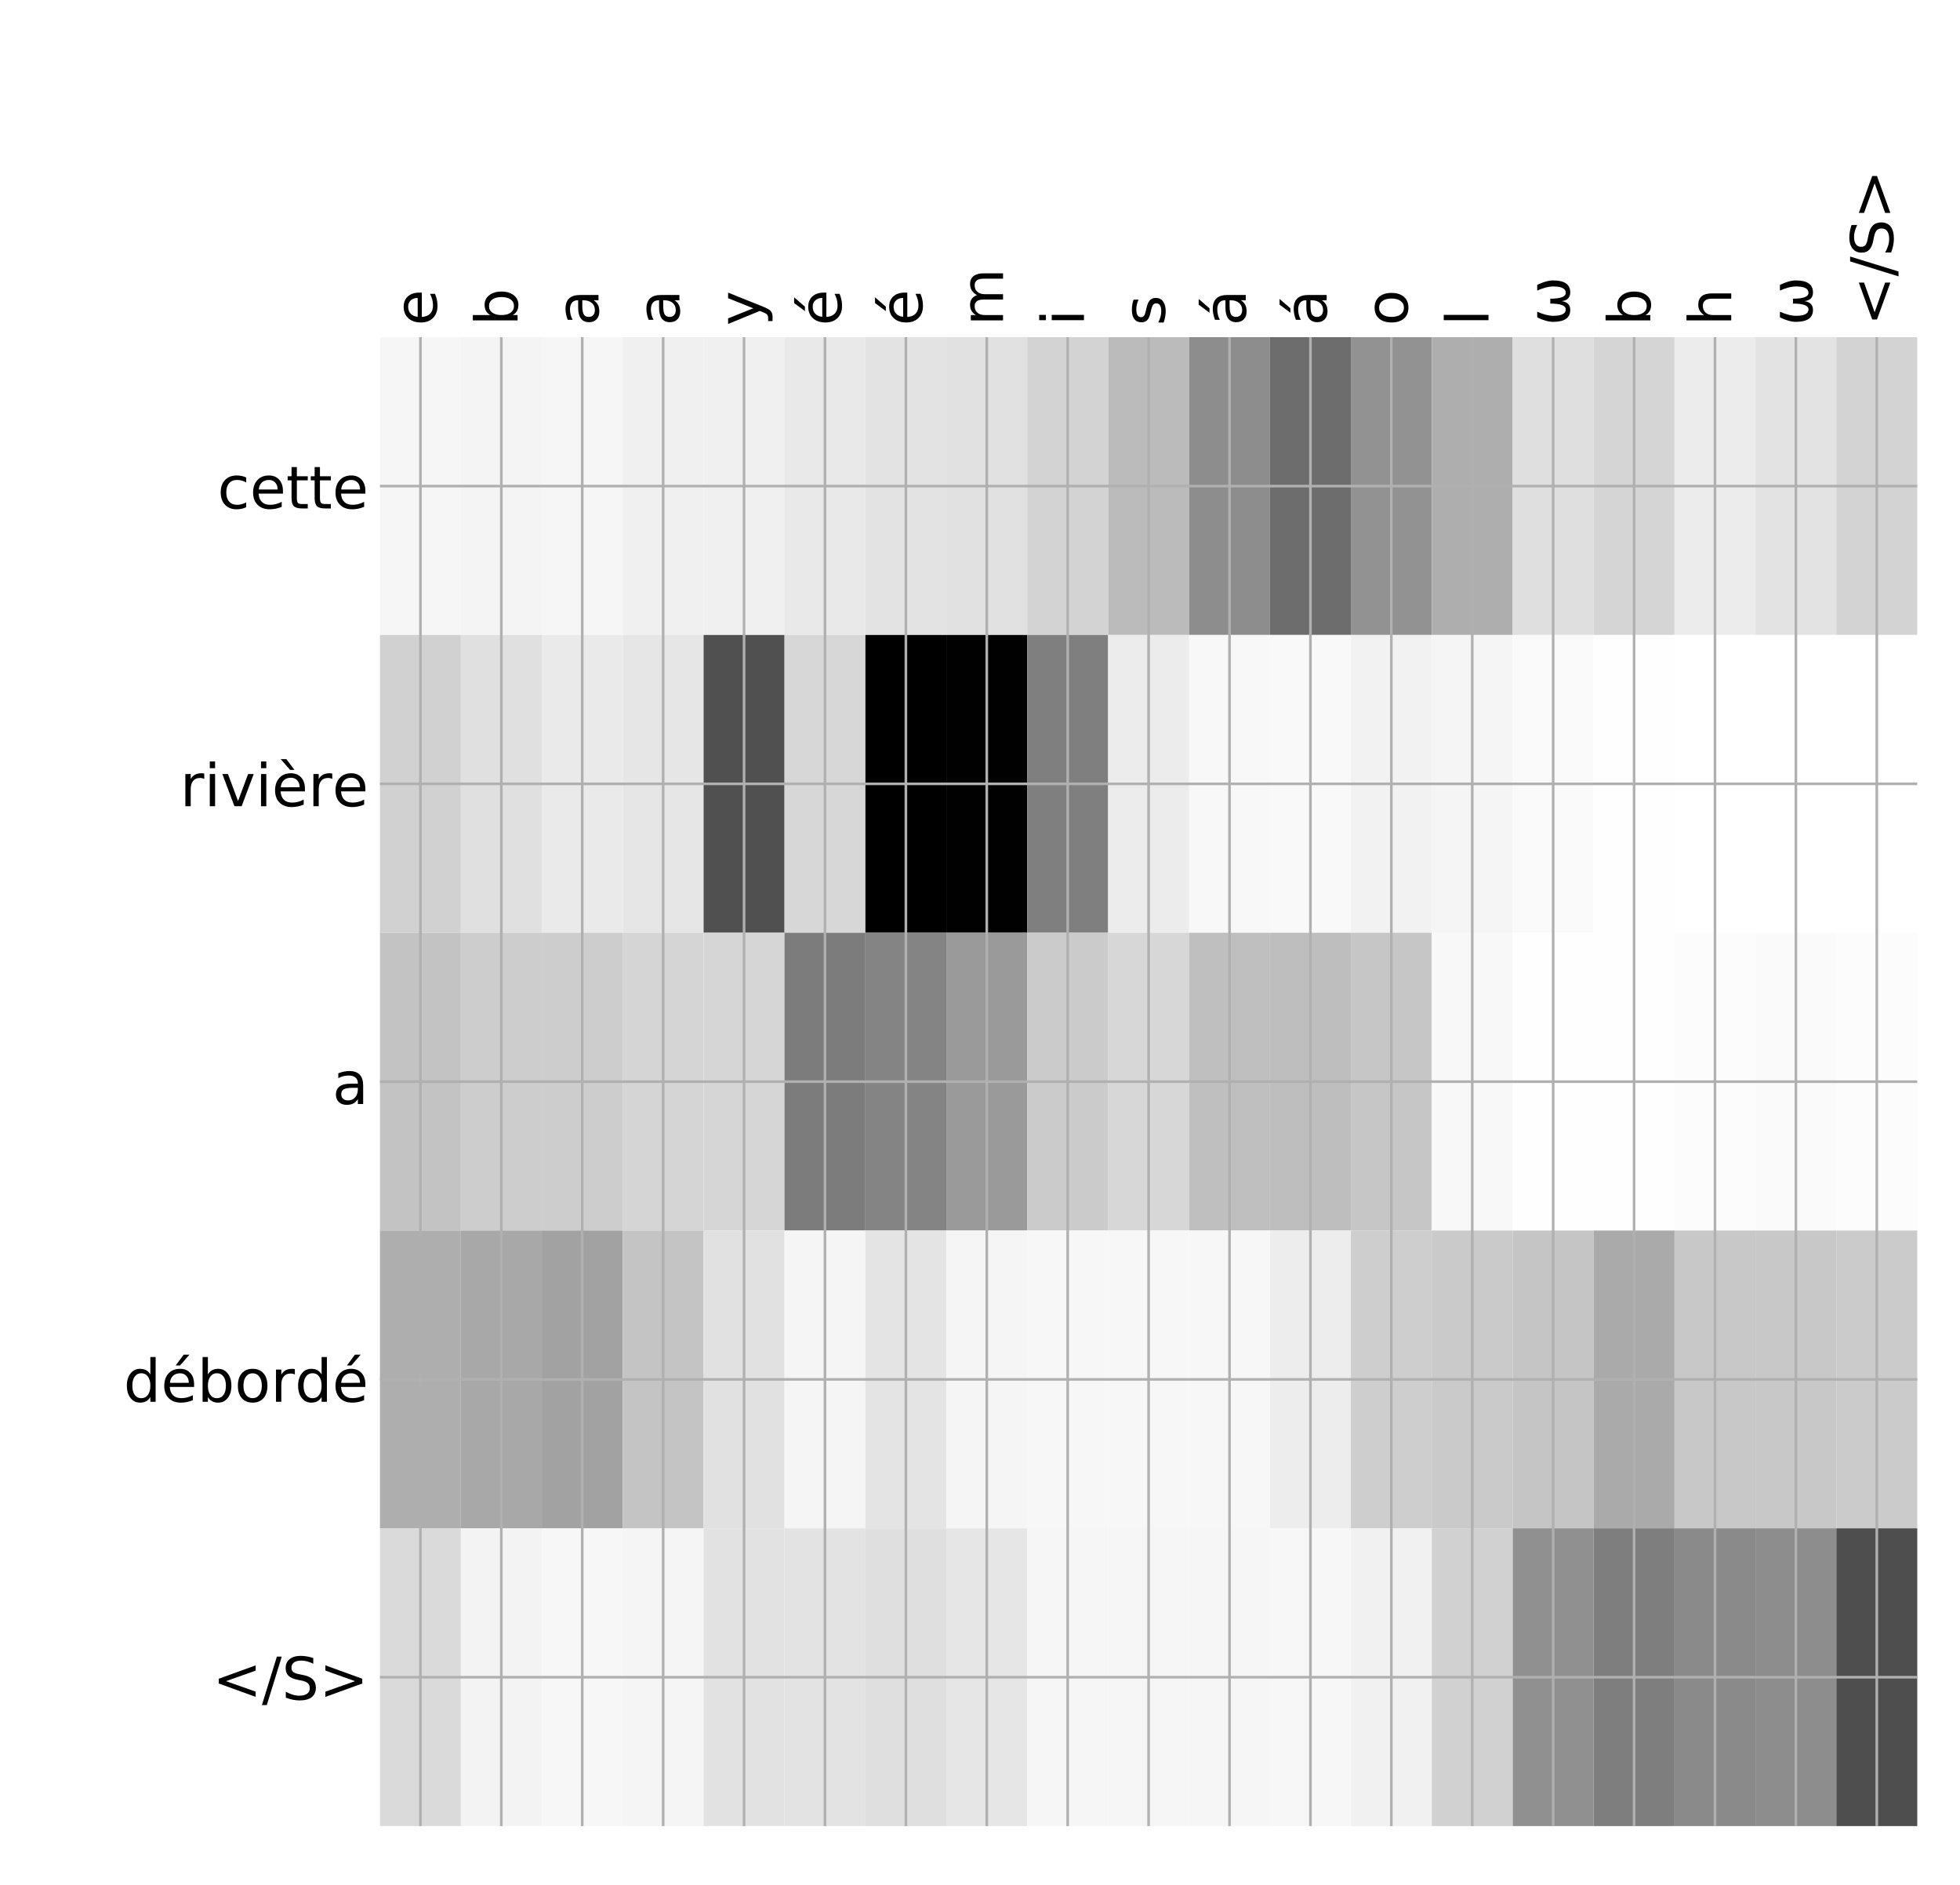 <?xml version="1.0" encoding="utf-8" standalone="no"?>
<!DOCTYPE svg PUBLIC "-//W3C//DTD SVG 1.1//EN"
  "http://www.w3.org/Graphics/SVG/1.1/DTD/svg11.dtd">
<!-- Created with matplotlib (http://matplotlib.org/) -->
<svg height="576pt" version="1.1" viewBox="0 0 599 576" width="599pt" xmlns="http://www.w3.org/2000/svg" xmlns:xlink="http://www.w3.org/1999/xlink">
 <defs>
  <style type="text/css">
*{stroke-linecap:butt;stroke-linejoin:round;}
  </style>
 </defs>
 <g id="figure_1">
  <g id="patch_1">
   <path d="M 0 576 
L 600 576 
L 600 0 
L 0 0 
z
" style="fill:#ffffff;"/>
  </g>
  <g id="axes_1">
   <g id="PolyCollection_1">
    <path clip-path="url(#p69548ef2de)" d="M 116.12 103.033 
L 116.12 194.027 
L 140.847 194.027 
L 140.847 103.033 
L 116.12 103.033 
z
" style="fill:#f6f6f6;"/>
    <path clip-path="url(#p69548ef2de)" d="M 140.847 103.033 
L 140.847 194.027 
L 165.574 194.027 
L 165.574 103.033 
L 140.847 103.033 
z
" style="fill:#f4f4f4;"/>
    <path clip-path="url(#p69548ef2de)" d="M 165.574 103.033 
L 165.574 194.027 
L 190.302 194.027 
L 190.302 103.033 
L 165.574 103.033 
z
" style="fill:#f6f6f6;"/>
    <path clip-path="url(#p69548ef2de)" d="M 190.302 103.033 
L 190.302 194.027 
L 215.029 194.027 
L 215.029 103.033 
L 190.302 103.033 
z
" style="fill:#f0f0f0;"/>
    <path clip-path="url(#p69548ef2de)" d="M 215.029 103.033 
L 215.029 194.027 
L 239.756 194.027 
L 239.756 103.033 
L 215.029 103.033 
z
" style="fill:#f0f0f0;"/>
    <path clip-path="url(#p69548ef2de)" d="M 239.756 103.033 
L 239.756 194.027 
L 264.483 194.027 
L 264.483 103.033 
L 239.756 103.033 
z
" style="fill:#e9e9e9;"/>
    <path clip-path="url(#p69548ef2de)" d="M 264.483 103.033 
L 264.483 194.027 
L 289.211 194.027 
L 289.211 103.033 
L 264.483 103.033 
z
" style="fill:#e3e3e3;"/>
    <path clip-path="url(#p69548ef2de)" d="M 289.211 103.033 
L 289.211 194.027 
L 313.938 194.027 
L 313.938 103.033 
L 289.211 103.033 
z
" style="fill:#e1e1e1;"/>
    <path clip-path="url(#p69548ef2de)" d="M 313.938 103.033 
L 313.938 194.027 
L 338.665 194.027 
L 338.665 103.033 
L 313.938 103.033 
z
" style="fill:#d3d3d3;"/>
    <path clip-path="url(#p69548ef2de)" d="M 338.665 103.033 
L 338.665 194.027 
L 363.392 194.027 
L 363.392 103.033 
L 338.665 103.033 
z
" style="fill:#bbbbbb;"/>
    <path clip-path="url(#p69548ef2de)" d="M 363.392 103.033 
L 363.392 194.027 
L 388.12 194.027 
L 388.12 103.033 
L 363.392 103.033 
z
" style="fill:#8d8d8d;"/>
    <path clip-path="url(#p69548ef2de)" d="M 388.12 103.033 
L 388.12 194.027 
L 412.847 194.027 
L 412.847 103.033 
L 388.12 103.033 
z
" style="fill:#6d6d6d;"/>
    <path clip-path="url(#p69548ef2de)" d="M 412.847 103.033 
L 412.847 194.027 
L 437.574 194.027 
L 437.574 103.033 
L 412.847 103.033 
z
" style="fill:#929292;"/>
    <path clip-path="url(#p69548ef2de)" d="M 437.574 103.033 
L 437.574 194.027 
L 462.301 194.027 
L 462.301 103.033 
L 437.574 103.033 
z
" style="fill:#aeaeae;"/>
    <path clip-path="url(#p69548ef2de)" d="M 462.301 103.033 
L 462.301 194.027 
L 487.029 194.027 
L 487.029 103.033 
L 462.301 103.033 
z
" style="fill:#dfdfdf;"/>
    <path clip-path="url(#p69548ef2de)" d="M 487.029 103.033 
L 487.029 194.027 
L 511.756 194.027 
L 511.756 103.033 
L 487.029 103.033 
z
" style="fill:#d5d5d5;"/>
    <path clip-path="url(#p69548ef2de)" d="M 511.756 103.033 
L 511.756 194.027 
L 536.483 194.027 
L 536.483 103.033 
L 511.756 103.033 
z
" style="fill:#ececec;"/>
    <path clip-path="url(#p69548ef2de)" d="M 536.483 103.033 
L 536.483 194.027 
L 561.21 194.027 
L 561.21 103.033 
L 536.483 103.033 
z
" style="fill:#e3e3e3;"/>
    <path clip-path="url(#p69548ef2de)" d="M 561.21 103.033 
L 561.21 194.027 
L 585.938 194.027 
L 585.938 103.033 
L 561.21 103.033 
z
" style="fill:#d3d3d3;"/>
    <path clip-path="url(#p69548ef2de)" d="M 116.12 194.027 
L 116.12 285.02 
L 140.847 285.02 
L 140.847 194.027 
L 116.12 194.027 
z
" style="fill:#d1d1d1;"/>
    <path clip-path="url(#p69548ef2de)" d="M 140.847 194.027 
L 140.847 285.02 
L 165.574 285.02 
L 165.574 194.027 
L 140.847 194.027 
z
" style="fill:#e0e0e0;"/>
    <path clip-path="url(#p69548ef2de)" d="M 165.574 194.027 
L 165.574 285.02 
L 190.302 285.02 
L 190.302 194.027 
L 165.574 194.027 
z
" style="fill:#eaeaea;"/>
    <path clip-path="url(#p69548ef2de)" d="M 190.302 194.027 
L 190.302 285.02 
L 215.029 285.02 
L 215.029 194.027 
L 190.302 194.027 
z
" style="fill:#e6e6e6;"/>
    <path clip-path="url(#p69548ef2de)" d="M 215.029 194.027 
L 215.029 285.02 
L 239.756 285.02 
L 239.756 194.027 
L 215.029 194.027 
z
" style="fill:#505050;"/>
    <path clip-path="url(#p69548ef2de)" d="M 239.756 194.027 
L 239.756 285.02 
L 264.483 285.02 
L 264.483 194.027 
L 239.756 194.027 
z
" style="fill:#d7d7d7;"/>
    <path clip-path="url(#p69548ef2de)" d="M 264.483 194.027 
L 264.483 285.02 
L 289.211 285.02 
L 289.211 194.027 
L 264.483 194.027 
z
"/>
    <path clip-path="url(#p69548ef2de)" d="M 289.211 194.027 
L 289.211 285.02 
L 313.938 285.02 
L 313.938 194.027 
L 289.211 194.027 
z
" style="fill:#010101;"/>
    <path clip-path="url(#p69548ef2de)" d="M 313.938 194.027 
L 313.938 285.02 
L 338.665 285.02 
L 338.665 194.027 
L 313.938 194.027 
z
" style="fill:#7f7f7f;"/>
    <path clip-path="url(#p69548ef2de)" d="M 338.665 194.027 
L 338.665 285.02 
L 363.392 285.02 
L 363.392 194.027 
L 338.665 194.027 
z
" style="fill:#ececec;"/>
    <path clip-path="url(#p69548ef2de)" d="M 363.392 194.027 
L 363.392 285.02 
L 388.12 285.02 
L 388.12 194.027 
L 363.392 194.027 
z
" style="fill:#f8f8f8;"/>
    <path clip-path="url(#p69548ef2de)" d="M 388.12 194.027 
L 388.12 285.02 
L 412.847 285.02 
L 412.847 194.027 
L 388.12 194.027 
z
" style="fill:#f9f9f9;"/>
    <path clip-path="url(#p69548ef2de)" d="M 412.847 194.027 
L 412.847 285.02 
L 437.574 285.02 
L 437.574 194.027 
L 412.847 194.027 
z
" style="fill:#f2f2f2;"/>
    <path clip-path="url(#p69548ef2de)" d="M 437.574 194.027 
L 437.574 285.02 
L 462.301 285.02 
L 462.301 194.027 
L 437.574 194.027 
z
" style="fill:#f5f5f5;"/>
    <path clip-path="url(#p69548ef2de)" d="M 462.301 194.027 
L 462.301 285.02 
L 487.029 285.02 
L 487.029 194.027 
L 462.301 194.027 
z
" style="fill:#fafafa;"/>
    <path clip-path="url(#p69548ef2de)" d="M 487.029 194.027 
L 487.029 285.02 
L 511.756 285.02 
L 511.756 194.027 
L 487.029 194.027 
z
" style="fill:#fefefe;"/>
    <path clip-path="url(#p69548ef2de)" d="M 511.756 194.027 
L 511.756 285.02 
L 536.483 285.02 
L 536.483 194.027 
L 511.756 194.027 
z
" style="fill:#ffffff;"/>
    <path clip-path="url(#p69548ef2de)" d="M 536.483 194.027 
L 536.483 285.02 
L 561.21 285.02 
L 561.21 194.027 
L 536.483 194.027 
z
" style="fill:#ffffff;"/>
    <path clip-path="url(#p69548ef2de)" d="M 561.21 194.027 
L 561.21 285.02 
L 585.938 285.02 
L 585.938 194.027 
L 561.21 194.027 
z
" style="fill:#ffffff;"/>
    <path clip-path="url(#p69548ef2de)" d="M 116.12 285.02 
L 116.12 376.013 
L 140.847 376.013 
L 140.847 285.02 
L 116.12 285.02 
z
" style="fill:#c3c3c3;"/>
    <path clip-path="url(#p69548ef2de)" d="M 140.847 285.02 
L 140.847 376.013 
L 165.574 376.013 
L 165.574 285.02 
L 140.847 285.02 
z
" style="fill:#cdcdcd;"/>
    <path clip-path="url(#p69548ef2de)" d="M 165.574 285.02 
L 165.574 376.013 
L 190.302 376.013 
L 190.302 285.02 
L 165.574 285.02 
z
" style="fill:#cdcdcd;"/>
    <path clip-path="url(#p69548ef2de)" d="M 190.302 285.02 
L 190.302 376.013 
L 215.029 376.013 
L 215.029 285.02 
L 190.302 285.02 
z
" style="fill:#d5d5d5;"/>
    <path clip-path="url(#p69548ef2de)" d="M 215.029 285.02 
L 215.029 376.013 
L 239.756 376.013 
L 239.756 285.02 
L 215.029 285.02 
z
" style="fill:#d6d6d6;"/>
    <path clip-path="url(#p69548ef2de)" d="M 239.756 285.02 
L 239.756 376.013 
L 264.483 376.013 
L 264.483 285.02 
L 239.756 285.02 
z
" style="fill:#7c7c7c;"/>
    <path clip-path="url(#p69548ef2de)" d="M 264.483 285.02 
L 264.483 376.013 
L 289.211 376.013 
L 289.211 285.02 
L 264.483 285.02 
z
" style="fill:#848484;"/>
    <path clip-path="url(#p69548ef2de)" d="M 289.211 285.02 
L 289.211 376.013 
L 313.938 376.013 
L 313.938 285.02 
L 289.211 285.02 
z
" style="fill:#9a9a9a;"/>
    <path clip-path="url(#p69548ef2de)" d="M 313.938 285.02 
L 313.938 376.013 
L 338.665 376.013 
L 338.665 285.02 
L 313.938 285.02 
z
" style="fill:#cbcbcb;"/>
    <path clip-path="url(#p69548ef2de)" d="M 338.665 285.02 
L 338.665 376.013 
L 363.392 376.013 
L 363.392 285.02 
L 338.665 285.02 
z
" style="fill:#d7d7d7;"/>
    <path clip-path="url(#p69548ef2de)" d="M 363.392 285.02 
L 363.392 376.013 
L 388.12 376.013 
L 388.12 285.02 
L 363.392 285.02 
z
" style="fill:#bfbfbf;"/>
    <path clip-path="url(#p69548ef2de)" d="M 388.12 285.02 
L 388.12 376.013 
L 412.847 376.013 
L 412.847 285.02 
L 388.12 285.02 
z
" style="fill:#bebebe;"/>
    <path clip-path="url(#p69548ef2de)" d="M 412.847 285.02 
L 412.847 376.013 
L 437.574 376.013 
L 437.574 285.02 
L 412.847 285.02 
z
" style="fill:#c6c6c6;"/>
    <path clip-path="url(#p69548ef2de)" d="M 437.574 285.02 
L 437.574 376.013 
L 462.301 376.013 
L 462.301 285.02 
L 437.574 285.02 
z
" style="fill:#f8f8f8;"/>
    <path clip-path="url(#p69548ef2de)" d="M 462.301 285.02 
L 462.301 376.013 
L 487.029 376.013 
L 487.029 285.02 
L 462.301 285.02 
z
" style="fill:#fefefe;"/>
    <path clip-path="url(#p69548ef2de)" d="M 487.029 285.02 
L 487.029 376.013 
L 511.756 376.013 
L 511.756 285.02 
L 487.029 285.02 
z
" style="fill:#fefefe;"/>
    <path clip-path="url(#p69548ef2de)" d="M 511.756 285.02 
L 511.756 376.013 
L 536.483 376.013 
L 536.483 285.02 
L 511.756 285.02 
z
" style="fill:#fcfcfc;"/>
    <path clip-path="url(#p69548ef2de)" d="M 536.483 285.02 
L 536.483 376.013 
L 561.21 376.013 
L 561.21 285.02 
L 536.483 285.02 
z
" style="fill:#fafafa;"/>
    <path clip-path="url(#p69548ef2de)" d="M 561.21 285.02 
L 561.21 376.013 
L 585.938 376.013 
L 585.938 285.02 
L 561.21 285.02 
z
" style="fill:#fcfcfc;"/>
    <path clip-path="url(#p69548ef2de)" d="M 116.12 376.013 
L 116.12 467.007 
L 140.847 467.007 
L 140.847 376.013 
L 116.12 376.013 
z
" style="fill:#aeaeae;"/>
    <path clip-path="url(#p69548ef2de)" d="M 140.847 376.013 
L 140.847 467.007 
L 165.574 467.007 
L 165.574 376.013 
L 140.847 376.013 
z
" style="fill:#a8a8a8;"/>
    <path clip-path="url(#p69548ef2de)" d="M 165.574 376.013 
L 165.574 467.007 
L 190.302 467.007 
L 190.302 376.013 
L 165.574 376.013 
z
" style="fill:#a2a2a2;"/>
    <path clip-path="url(#p69548ef2de)" d="M 190.302 376.013 
L 190.302 467.007 
L 215.029 467.007 
L 215.029 376.013 
L 190.302 376.013 
z
" style="fill:#c4c4c4;"/>
    <path clip-path="url(#p69548ef2de)" d="M 215.029 376.013 
L 215.029 467.007 
L 239.756 467.007 
L 239.756 376.013 
L 215.029 376.013 
z
" style="fill:#e1e1e1;"/>
    <path clip-path="url(#p69548ef2de)" d="M 239.756 376.013 
L 239.756 467.007 
L 264.483 467.007 
L 264.483 376.013 
L 239.756 376.013 
z
" style="fill:#f5f5f5;"/>
    <path clip-path="url(#p69548ef2de)" d="M 264.483 376.013 
L 264.483 467.007 
L 289.211 467.007 
L 289.211 376.013 
L 264.483 376.013 
z
" style="fill:#e4e4e4;"/>
    <path clip-path="url(#p69548ef2de)" d="M 289.211 376.013 
L 289.211 467.007 
L 313.938 467.007 
L 313.938 376.013 
L 289.211 376.013 
z
" style="fill:#f5f5f5;"/>
    <path clip-path="url(#p69548ef2de)" d="M 313.938 376.013 
L 313.938 467.007 
L 338.665 467.007 
L 338.665 376.013 
L 313.938 376.013 
z
" style="fill:#f7f7f7;"/>
    <path clip-path="url(#p69548ef2de)" d="M 338.665 376.013 
L 338.665 467.007 
L 363.392 467.007 
L 363.392 376.013 
L 338.665 376.013 
z
" style="fill:#f7f7f7;"/>
    <path clip-path="url(#p69548ef2de)" d="M 363.392 376.013 
L 363.392 467.007 
L 388.12 467.007 
L 388.12 376.013 
L 363.392 376.013 
z
" style="fill:#f7f7f7;"/>
    <path clip-path="url(#p69548ef2de)" d="M 388.12 376.013 
L 388.12 467.007 
L 412.847 467.007 
L 412.847 376.013 
L 388.12 376.013 
z
" style="fill:#ededed;"/>
    <path clip-path="url(#p69548ef2de)" d="M 412.847 376.013 
L 412.847 467.007 
L 437.574 467.007 
L 437.574 376.013 
L 412.847 376.013 
z
" style="fill:#cecece;"/>
    <path clip-path="url(#p69548ef2de)" d="M 437.574 376.013 
L 437.574 467.007 
L 462.301 467.007 
L 462.301 376.013 
L 437.574 376.013 
z
" style="fill:#cacaca;"/>
    <path clip-path="url(#p69548ef2de)" d="M 462.301 376.013 
L 462.301 467.007 
L 487.029 467.007 
L 487.029 376.013 
L 462.301 376.013 
z
" style="fill:#c5c5c5;"/>
    <path clip-path="url(#p69548ef2de)" d="M 487.029 376.013 
L 487.029 467.007 
L 511.756 467.007 
L 511.756 376.013 
L 487.029 376.013 
z
" style="fill:#aaaaaa;"/>
    <path clip-path="url(#p69548ef2de)" d="M 511.756 376.013 
L 511.756 467.007 
L 536.483 467.007 
L 536.483 376.013 
L 511.756 376.013 
z
" style="fill:#c8c8c8;"/>
    <path clip-path="url(#p69548ef2de)" d="M 536.483 376.013 
L 536.483 467.007 
L 561.21 467.007 
L 561.21 376.013 
L 536.483 376.013 
z
" style="fill:#c8c8c8;"/>
    <path clip-path="url(#p69548ef2de)" d="M 561.21 376.013 
L 561.21 467.007 
L 585.938 467.007 
L 585.938 376.013 
L 561.21 376.013 
z
" style="fill:#cbcbcb;"/>
    <path clip-path="url(#p69548ef2de)" d="M 116.12 467.007 
L 116.12 558 
L 140.847 558 
L 140.847 467.007 
L 116.12 467.007 
z
" style="fill:#dadada;"/>
    <path clip-path="url(#p69548ef2de)" d="M 140.847 467.007 
L 140.847 558 
L 165.574 558 
L 165.574 467.007 
L 140.847 467.007 
z
" style="fill:#f3f3f3;"/>
    <path clip-path="url(#p69548ef2de)" d="M 165.574 467.007 
L 165.574 558 
L 190.302 558 
L 190.302 467.007 
L 165.574 467.007 
z
" style="fill:#f7f7f7;"/>
    <path clip-path="url(#p69548ef2de)" d="M 190.302 467.007 
L 190.302 558 
L 215.029 558 
L 215.029 467.007 
L 190.302 467.007 
z
" style="fill:#f5f5f5;"/>
    <path clip-path="url(#p69548ef2de)" d="M 215.029 467.007 
L 215.029 558 
L 239.756 558 
L 239.756 467.007 
L 215.029 467.007 
z
" style="fill:#e2e2e2;"/>
    <path clip-path="url(#p69548ef2de)" d="M 239.756 467.007 
L 239.756 558 
L 264.483 558 
L 264.483 467.007 
L 239.756 467.007 
z
" style="fill:#e3e3e3;"/>
    <path clip-path="url(#p69548ef2de)" d="M 264.483 467.007 
L 264.483 558 
L 289.211 558 
L 289.211 467.007 
L 264.483 467.007 
z
" style="fill:#dfdfdf;"/>
    <path clip-path="url(#p69548ef2de)" d="M 289.211 467.007 
L 289.211 558 
L 313.938 558 
L 313.938 467.007 
L 289.211 467.007 
z
" style="fill:#e6e6e6;"/>
    <path clip-path="url(#p69548ef2de)" d="M 313.938 467.007 
L 313.938 558 
L 338.665 558 
L 338.665 467.007 
L 313.938 467.007 
z
" style="fill:#f6f6f6;"/>
    <path clip-path="url(#p69548ef2de)" d="M 338.665 467.007 
L 338.665 558 
L 363.392 558 
L 363.392 467.007 
L 338.665 467.007 
z
" style="fill:#f6f6f6;"/>
    <path clip-path="url(#p69548ef2de)" d="M 363.392 467.007 
L 363.392 558 
L 388.12 558 
L 388.12 467.007 
L 363.392 467.007 
z
" style="fill:#f6f6f6;"/>
    <path clip-path="url(#p69548ef2de)" d="M 388.12 467.007 
L 388.12 558 
L 412.847 558 
L 412.847 467.007 
L 388.12 467.007 
z
" style="fill:#f7f7f7;"/>
    <path clip-path="url(#p69548ef2de)" d="M 412.847 467.007 
L 412.847 558 
L 437.574 558 
L 437.574 467.007 
L 412.847 467.007 
z
" style="fill:#f1f1f1;"/>
    <path clip-path="url(#p69548ef2de)" d="M 437.574 467.007 
L 437.574 558 
L 462.301 558 
L 462.301 467.007 
L 437.574 467.007 
z
" style="fill:#d1d1d1;"/>
    <path clip-path="url(#p69548ef2de)" d="M 462.301 467.007 
L 462.301 558 
L 487.029 558 
L 487.029 467.007 
L 462.301 467.007 
z
" style="fill:#909090;"/>
    <path clip-path="url(#p69548ef2de)" d="M 487.029 467.007 
L 487.029 558 
L 511.756 558 
L 511.756 467.007 
L 487.029 467.007 
z
" style="fill:#7e7e7e;"/>
    <path clip-path="url(#p69548ef2de)" d="M 511.756 467.007 
L 511.756 558 
L 536.483 558 
L 536.483 467.007 
L 511.756 467.007 
z
" style="fill:#8a8a8a;"/>
    <path clip-path="url(#p69548ef2de)" d="M 536.483 467.007 
L 536.483 558 
L 561.21 558 
L 561.21 467.007 
L 536.483 467.007 
z
" style="fill:#8d8d8d;"/>
    <path clip-path="url(#p69548ef2de)" d="M 561.21 467.007 
L 561.21 558 
L 585.938 558 
L 585.938 467.007 
L 561.21 467.007 
z
" style="fill:#4e4e4e;"/>
   </g>
   <g id="matplotlib.axis_1">
    <g id="xtick_1">
     <g id="line2d_1">
      <path clip-path="url(#p69548ef2de)" d="M 128.483 558 
L 128.483 103.033 
" style="fill:none;stroke:#b0b0b0;stroke-linecap:square;stroke-width:0.8;"/>
     </g>
     <g id="line2d_2"/>
     <g id="text_1">
      <!-- e -->
      <defs>
       <path d="M 56.203 29.594 
L 56.203 25.203 
L 14.891 25.203 
Q 15.484 15.922 20.484 11.062 
Q 25.484 6.203 34.422 6.203 
Q 39.594 6.203 44.453 7.469 
Q 49.312 8.734 54.109 11.281 
L 54.109 2.781 
Q 49.266 0.734 44.188 -0.344 
Q 39.109 -1.422 33.891 -1.422 
Q 20.797 -1.422 13.156 6.188 
Q 5.516 13.812 5.516 26.812 
Q 5.516 40.234 12.766 48.109 
Q 20.016 56 32.328 56 
Q 43.359 56 49.781 48.891 
Q 56.203 41.797 56.203 29.594 
z
M 47.219 32.234 
Q 47.125 39.594 43.094 43.984 
Q 39.062 48.391 32.422 48.391 
Q 24.906 48.391 20.391 44.141 
Q 15.875 39.891 15.188 32.172 
z
" id="DejaVuSans-65"/>
      </defs>
      <g transform="translate(133.45 99.533)rotate(-90)scale(0.18 -0.18)">
       <use xlink:href="#DejaVuSans-65"/>
      </g>
     </g>
    </g>
    <g id="xtick_2">
     <g id="line2d_3">
      <path clip-path="url(#p69548ef2de)" d="M 153.211 558 
L 153.211 103.033 
" style="fill:none;stroke:#b0b0b0;stroke-linecap:square;stroke-width:0.8;"/>
     </g>
     <g id="line2d_4"/>
     <g id="text_2">
      <!-- b -->
      <defs>
       <path d="M 48.688 27.297 
Q 48.688 37.203 44.609 42.844 
Q 40.531 48.484 33.406 48.484 
Q 26.266 48.484 22.188 42.844 
Q 18.109 37.203 18.109 27.297 
Q 18.109 17.391 22.188 11.75 
Q 26.266 6.109 33.406 6.109 
Q 40.531 6.109 44.609 11.75 
Q 48.688 17.391 48.688 27.297 
z
M 18.109 46.391 
Q 20.953 51.266 25.266 53.625 
Q 29.594 56 35.594 56 
Q 45.562 56 51.781 48.094 
Q 58.016 40.188 58.016 27.297 
Q 58.016 14.406 51.781 6.484 
Q 45.562 -1.422 35.594 -1.422 
Q 29.594 -1.422 25.266 0.953 
Q 20.953 3.328 18.109 8.203 
L 18.109 0 
L 9.078 0 
L 9.078 75.984 
L 18.109 75.984 
z
" id="DejaVuSans-62"/>
      </defs>
      <g transform="translate(158.178 99.533)rotate(-90)scale(0.18 -0.18)">
       <use xlink:href="#DejaVuSans-62"/>
      </g>
     </g>
    </g>
    <g id="xtick_3">
     <g id="line2d_5">
      <path clip-path="url(#p69548ef2de)" d="M 177.938 558 
L 177.938 103.033 
" style="fill:none;stroke:#b0b0b0;stroke-linecap:square;stroke-width:0.8;"/>
     </g>
     <g id="line2d_6"/>
     <g id="text_3">
      <!-- a -->
      <defs>
       <path d="M 34.281 27.484 
Q 23.391 27.484 19.188 25 
Q 14.984 22.516 14.984 16.5 
Q 14.984 11.719 18.141 8.906 
Q 21.297 6.109 26.703 6.109 
Q 34.188 6.109 38.703 11.406 
Q 43.219 16.703 43.219 25.484 
L 43.219 27.484 
z
M 52.203 31.203 
L 52.203 0 
L 43.219 0 
L 43.219 8.297 
Q 40.141 3.328 35.547 0.953 
Q 30.953 -1.422 24.312 -1.422 
Q 15.922 -1.422 10.953 3.297 
Q 6 8.016 6 15.922 
Q 6 25.141 12.172 29.828 
Q 18.359 34.516 30.609 34.516 
L 43.219 34.516 
L 43.219 35.406 
Q 43.219 41.609 39.141 45 
Q 35.062 48.391 27.688 48.391 
Q 23 48.391 18.547 47.266 
Q 14.109 46.141 10.016 43.891 
L 10.016 52.203 
Q 14.938 54.109 19.578 55.047 
Q 24.219 56 28.609 56 
Q 40.484 56 46.344 49.844 
Q 52.203 43.703 52.203 31.203 
z
" id="DejaVuSans-61"/>
      </defs>
      <g transform="translate(182.905 99.533)rotate(-90)scale(0.18 -0.18)">
       <use xlink:href="#DejaVuSans-61"/>
      </g>
     </g>
    </g>
    <g id="xtick_4">
     <g id="line2d_7">
      <path clip-path="url(#p69548ef2de)" d="M 202.665 558 
L 202.665 103.033 
" style="fill:none;stroke:#b0b0b0;stroke-linecap:square;stroke-width:0.8;"/>
     </g>
     <g id="line2d_8"/>
     <g id="text_4">
      <!-- a -->
      <g transform="translate(207.632 99.533)rotate(-90)scale(0.18 -0.18)">
       <use xlink:href="#DejaVuSans-61"/>
      </g>
     </g>
    </g>
    <g id="xtick_5">
     <g id="line2d_9">
      <path clip-path="url(#p69548ef2de)" d="M 227.392 558 
L 227.392 103.033 
" style="fill:none;stroke:#b0b0b0;stroke-linecap:square;stroke-width:0.8;"/>
     </g>
     <g id="line2d_10"/>
     <g id="text_5">
      <!-- y -->
      <defs>
       <path d="M 32.172 -5.078 
Q 28.375 -14.844 24.75 -17.812 
Q 21.141 -20.797 15.094 -20.797 
L 7.906 -20.797 
L 7.906 -13.281 
L 13.188 -13.281 
Q 16.891 -13.281 18.938 -11.516 
Q 21 -9.766 23.484 -3.219 
L 25.094 0.875 
L 2.984 54.688 
L 12.5 54.688 
L 29.594 11.922 
L 46.688 54.688 
L 56.203 54.688 
z
" id="DejaVuSans-79"/>
      </defs>
      <g transform="translate(232.359 99.533)rotate(-90)scale(0.18 -0.18)">
       <use xlink:href="#DejaVuSans-79"/>
      </g>
     </g>
    </g>
    <g id="xtick_6">
     <g id="line2d_11">
      <path clip-path="url(#p69548ef2de)" d="M 252.12 558 
L 252.12 103.033 
" style="fill:none;stroke:#b0b0b0;stroke-linecap:square;stroke-width:0.8;"/>
     </g>
     <g id="line2d_12"/>
     <g id="text_6">
      <!-- é -->
      <defs>
       <path d="M 56.203 29.594 
L 56.203 25.203 
L 14.891 25.203 
Q 15.484 15.922 20.484 11.062 
Q 25.484 6.203 34.422 6.203 
Q 39.594 6.203 44.453 7.469 
Q 49.312 8.734 54.109 11.281 
L 54.109 2.781 
Q 49.266 0.734 44.188 -0.344 
Q 39.109 -1.422 33.891 -1.422 
Q 20.797 -1.422 13.156 6.188 
Q 5.516 13.812 5.516 26.812 
Q 5.516 40.234 12.766 48.109 
Q 20.016 56 32.328 56 
Q 43.359 56 49.781 48.891 
Q 56.203 41.797 56.203 29.594 
z
M 47.219 32.234 
Q 47.125 39.594 43.094 43.984 
Q 39.062 48.391 32.422 48.391 
Q 24.906 48.391 20.391 44.141 
Q 15.875 39.891 15.188 32.172 
z
M 38.531 79.984 
L 48.25 79.984 
L 32.344 61.625 
L 24.859 61.625 
z
" id="DejaVuSans-e9"/>
      </defs>
      <g transform="translate(257.087 99.533)rotate(-90)scale(0.18 -0.18)">
       <use xlink:href="#DejaVuSans-e9"/>
      </g>
     </g>
    </g>
    <g id="xtick_7">
     <g id="line2d_13">
      <path clip-path="url(#p69548ef2de)" d="M 276.847 558 
L 276.847 103.033 
" style="fill:none;stroke:#b0b0b0;stroke-linecap:square;stroke-width:0.8;"/>
     </g>
     <g id="line2d_14"/>
     <g id="text_7">
      <!-- é -->
      <g transform="translate(281.814 99.533)rotate(-90)scale(0.18 -0.18)">
       <use xlink:href="#DejaVuSans-e9"/>
      </g>
     </g>
    </g>
    <g id="xtick_8">
     <g id="line2d_15">
      <path clip-path="url(#p69548ef2de)" d="M 301.574 558 
L 301.574 103.033 
" style="fill:none;stroke:#b0b0b0;stroke-linecap:square;stroke-width:0.8;"/>
     </g>
     <g id="line2d_16"/>
     <g id="text_8">
      <!-- m -->
      <defs>
       <path d="M 52 44.188 
Q 55.375 50.25 60.062 53.125 
Q 64.75 56 71.094 56 
Q 79.641 56 84.281 50.016 
Q 88.922 44.047 88.922 33.016 
L 88.922 0 
L 79.891 0 
L 79.891 32.719 
Q 79.891 40.578 77.094 44.375 
Q 74.312 48.188 68.609 48.188 
Q 61.625 48.188 57.562 43.547 
Q 53.516 38.922 53.516 30.906 
L 53.516 0 
L 44.484 0 
L 44.484 32.719 
Q 44.484 40.625 41.703 44.406 
Q 38.922 48.188 33.109 48.188 
Q 26.219 48.188 22.156 43.531 
Q 18.109 38.875 18.109 30.906 
L 18.109 0 
L 9.078 0 
L 9.078 54.688 
L 18.109 54.688 
L 18.109 46.188 
Q 21.188 51.219 25.484 53.609 
Q 29.781 56 35.688 56 
Q 41.656 56 45.828 52.969 
Q 50 49.953 52 44.188 
z
" id="DejaVuSans-6d"/>
      </defs>
      <g transform="translate(306.541 99.533)rotate(-90)scale(0.18 -0.18)">
       <use xlink:href="#DejaVuSans-6d"/>
      </g>
     </g>
    </g>
    <g id="xtick_9">
     <g id="line2d_17">
      <path clip-path="url(#p69548ef2de)" d="M 326.301 558 
L 326.301 103.033 
" style="fill:none;stroke:#b0b0b0;stroke-linecap:square;stroke-width:0.8;"/>
     </g>
     <g id="line2d_18"/>
     <g id="text_9">
      <!-- i -->
      <defs>
       <path d="M 9.422 54.688 
L 18.406 54.688 
L 18.406 0 
L 9.422 0 
z
M 9.422 75.984 
L 18.406 75.984 
L 18.406 64.594 
L 9.422 64.594 
z
" id="DejaVuSans-69"/>
      </defs>
      <g transform="translate(331.268 99.533)rotate(-90)scale(0.18 -0.18)">
       <use xlink:href="#DejaVuSans-69"/>
      </g>
     </g>
    </g>
    <g id="xtick_10">
     <g id="line2d_19">
      <path clip-path="url(#p69548ef2de)" d="M 351.029 558 
L 351.029 103.033 
" style="fill:none;stroke:#b0b0b0;stroke-linecap:square;stroke-width:0.8;"/>
     </g>
     <g id="line2d_20"/>
     <g id="text_10">
      <!-- s -->
      <defs>
       <path d="M 44.281 53.078 
L 44.281 44.578 
Q 40.484 46.531 36.375 47.5 
Q 32.281 48.484 27.875 48.484 
Q 21.188 48.484 17.844 46.438 
Q 14.5 44.391 14.5 40.281 
Q 14.5 37.156 16.891 35.375 
Q 19.281 33.594 26.516 31.984 
L 29.594 31.297 
Q 39.156 29.25 43.188 25.516 
Q 47.219 21.781 47.219 15.094 
Q 47.219 7.469 41.188 3.016 
Q 35.156 -1.422 24.609 -1.422 
Q 20.219 -1.422 15.453 -0.562 
Q 10.688 0.297 5.422 2 
L 5.422 11.281 
Q 10.406 8.688 15.234 7.391 
Q 20.062 6.109 24.812 6.109 
Q 31.156 6.109 34.562 8.281 
Q 37.984 10.453 37.984 14.406 
Q 37.984 18.062 35.516 20.016 
Q 33.062 21.969 24.703 23.781 
L 21.578 24.516 
Q 13.234 26.266 9.516 29.906 
Q 5.812 33.547 5.812 39.891 
Q 5.812 47.609 11.281 51.797 
Q 16.75 56 26.812 56 
Q 31.781 56 36.172 55.266 
Q 40.578 54.547 44.281 53.078 
z
" id="DejaVuSans-73"/>
      </defs>
      <g transform="translate(355.996 99.533)rotate(-90)scale(0.18 -0.18)">
       <use xlink:href="#DejaVuSans-73"/>
      </g>
     </g>
    </g>
    <g id="xtick_11">
     <g id="line2d_21">
      <path clip-path="url(#p69548ef2de)" d="M 375.756 558 
L 375.756 103.033 
" style="fill:none;stroke:#b0b0b0;stroke-linecap:square;stroke-width:0.8;"/>
     </g>
     <g id="line2d_22"/>
     <g id="text_11">
      <!-- á -->
      <defs>
       <path d="M 34.281 27.484 
Q 23.391 27.484 19.188 25 
Q 14.984 22.516 14.984 16.5 
Q 14.984 11.719 18.141 8.906 
Q 21.297 6.109 26.703 6.109 
Q 34.188 6.109 38.703 11.406 
Q 43.219 16.703 43.219 25.484 
L 43.219 27.484 
z
M 52.203 31.203 
L 52.203 0 
L 43.219 0 
L 43.219 8.297 
Q 40.141 3.328 35.547 0.953 
Q 30.953 -1.422 24.312 -1.422 
Q 15.922 -1.422 10.953 3.297 
Q 6 8.016 6 15.922 
Q 6 25.141 12.172 29.828 
Q 18.359 34.516 30.609 34.516 
L 43.219 34.516 
L 43.219 35.406 
Q 43.219 41.609 39.141 45 
Q 35.062 48.391 27.688 48.391 
Q 23 48.391 18.547 47.266 
Q 14.109 46.141 10.016 43.891 
L 10.016 52.203 
Q 14.938 54.109 19.578 55.047 
Q 24.219 56 28.609 56 
Q 40.484 56 46.344 49.844 
Q 52.203 43.703 52.203 31.203 
z
M 35.781 79.984 
L 45.5 79.984 
L 29.594 61.625 
L 22.109 61.625 
z
" id="DejaVuSans-e1"/>
      </defs>
      <g transform="translate(380.723 99.533)rotate(-90)scale(0.18 -0.18)">
       <use xlink:href="#DejaVuSans-e1"/>
      </g>
     </g>
    </g>
    <g id="xtick_12">
     <g id="line2d_23">
      <path clip-path="url(#p69548ef2de)" d="M 400.483 558 
L 400.483 103.033 
" style="fill:none;stroke:#b0b0b0;stroke-linecap:square;stroke-width:0.8;"/>
     </g>
     <g id="line2d_24"/>
     <g id="text_12">
      <!-- á -->
      <g transform="translate(405.45 99.533)rotate(-90)scale(0.18 -0.18)">
       <use xlink:href="#DejaVuSans-e1"/>
      </g>
     </g>
    </g>
    <g id="xtick_13">
     <g id="line2d_25">
      <path clip-path="url(#p69548ef2de)" d="M 425.21 558 
L 425.21 103.033 
" style="fill:none;stroke:#b0b0b0;stroke-linecap:square;stroke-width:0.8;"/>
     </g>
     <g id="line2d_26"/>
     <g id="text_13">
      <!-- o -->
      <defs>
       <path d="M 30.609 48.391 
Q 23.391 48.391 19.188 42.75 
Q 14.984 37.109 14.984 27.297 
Q 14.984 17.484 19.156 11.844 
Q 23.344 6.203 30.609 6.203 
Q 37.797 6.203 41.984 11.859 
Q 46.188 17.531 46.188 27.297 
Q 46.188 37.016 41.984 42.703 
Q 37.797 48.391 30.609 48.391 
z
M 30.609 56 
Q 42.328 56 49.016 48.375 
Q 55.719 40.766 55.719 27.297 
Q 55.719 13.875 49.016 6.219 
Q 42.328 -1.422 30.609 -1.422 
Q 18.844 -1.422 12.172 6.219 
Q 5.516 13.875 5.516 27.297 
Q 5.516 40.766 12.172 48.375 
Q 18.844 56 30.609 56 
z
" id="DejaVuSans-6f"/>
      </defs>
      <g transform="translate(430.177 99.533)rotate(-90)scale(0.18 -0.18)">
       <use xlink:href="#DejaVuSans-6f"/>
      </g>
     </g>
    </g>
    <g id="xtick_14">
     <g id="line2d_27">
      <path clip-path="url(#p69548ef2de)" d="M 449.938 558 
L 449.938 103.033 
" style="fill:none;stroke:#b0b0b0;stroke-linecap:square;stroke-width:0.8;"/>
     </g>
     <g id="line2d_28"/>
     <g id="text_14">
      <!-- l -->
      <defs>
       <path d="M 9.422 75.984 
L 18.406 75.984 
L 18.406 0 
L 9.422 0 
z
" id="DejaVuSans-6c"/>
      </defs>
      <g transform="translate(454.905 99.533)rotate(-90)scale(0.18 -0.18)">
       <use xlink:href="#DejaVuSans-6c"/>
      </g>
     </g>
    </g>
    <g id="xtick_15">
     <g id="line2d_29">
      <path clip-path="url(#p69548ef2de)" d="M 474.665 558 
L 474.665 103.033 
" style="fill:none;stroke:#b0b0b0;stroke-linecap:square;stroke-width:0.8;"/>
     </g>
     <g id="line2d_30"/>
     <g id="text_15">
      <!-- ω -->
      <defs>
       <path d="M 26.859 -1.422 
Q 6.594 -1.422 6.594 27.594 
Q 6.594 39.062 14.156 54.688 
L 23.828 54.688 
Q 16.844 39.062 16.844 27.344 
Q 16.844 6.203 27.688 6.203 
Q 37.594 6.203 37.594 32.469 
L 45.906 32.469 
Q 45.906 6.203 55.812 6.203 
Q 66.656 6.203 66.656 27.344 
Q 66.656 39.062 59.672 54.688 
L 69.344 54.688 
Q 76.906 39.062 76.906 27.594 
Q 76.906 -1.422 56.641 -1.422 
Q 43.359 -1.422 41.75 13.188 
Q 39.75 -1.422 26.859 -1.422 
z
" id="DejaVuSans-3c9"/>
      </defs>
      <g transform="translate(479.632 99.533)rotate(-90)scale(0.18 -0.18)">
       <use xlink:href="#DejaVuSans-3c9"/>
      </g>
     </g>
    </g>
    <g id="xtick_16">
     <g id="line2d_31">
      <path clip-path="url(#p69548ef2de)" d="M 499.392 558 
L 499.392 103.033 
" style="fill:none;stroke:#b0b0b0;stroke-linecap:square;stroke-width:0.8;"/>
     </g>
     <g id="line2d_32"/>
     <g id="text_16">
      <!-- b -->
      <g transform="translate(504.359 99.533)rotate(-90)scale(0.18 -0.18)">
       <use xlink:href="#DejaVuSans-62"/>
      </g>
     </g>
    </g>
    <g id="xtick_17">
     <g id="line2d_33">
      <path clip-path="url(#p69548ef2de)" d="M 524.119 558 
L 524.119 103.033 
" style="fill:none;stroke:#b0b0b0;stroke-linecap:square;stroke-width:0.8;"/>
     </g>
     <g id="line2d_34"/>
     <g id="text_17">
      <!-- h -->
      <defs>
       <path d="M 54.891 33.016 
L 54.891 0 
L 45.906 0 
L 45.906 32.719 
Q 45.906 40.484 42.875 44.328 
Q 39.844 48.188 33.797 48.188 
Q 26.516 48.188 22.312 43.547 
Q 18.109 38.922 18.109 30.906 
L 18.109 0 
L 9.078 0 
L 9.078 75.984 
L 18.109 75.984 
L 18.109 46.188 
Q 21.344 51.125 25.703 53.562 
Q 30.078 56 35.797 56 
Q 45.219 56 50.047 50.172 
Q 54.891 44.344 54.891 33.016 
z
" id="DejaVuSans-68"/>
      </defs>
      <g transform="translate(529.086 99.533)rotate(-90)scale(0.18 -0.18)">
       <use xlink:href="#DejaVuSans-68"/>
      </g>
     </g>
    </g>
    <g id="xtick_18">
     <g id="line2d_35">
      <path clip-path="url(#p69548ef2de)" d="M 548.847 558 
L 548.847 103.033 
" style="fill:none;stroke:#b0b0b0;stroke-linecap:square;stroke-width:0.8;"/>
     </g>
     <g id="line2d_36"/>
     <g id="text_18">
      <!-- ω -->
      <g transform="translate(553.814 99.533)rotate(-90)scale(0.18 -0.18)">
       <use xlink:href="#DejaVuSans-3c9"/>
      </g>
     </g>
    </g>
    <g id="xtick_19">
     <g id="line2d_37">
      <path clip-path="url(#p69548ef2de)" d="M 573.574 558 
L 573.574 103.033 
" style="fill:none;stroke:#b0b0b0;stroke-linecap:square;stroke-width:0.8;"/>
     </g>
     <g id="line2d_38"/>
     <g id="text_19">
      <!-- &lt;/S&gt; -->
      <defs>
       <path d="M 73.188 49.219 
L 22.797 31.297 
L 73.188 13.484 
L 73.188 4.594 
L 10.594 27.297 
L 10.594 35.406 
L 73.188 58.109 
z
" id="DejaVuSans-3c"/>
       <path d="M 25.391 72.906 
L 33.688 72.906 
L 8.297 -9.281 
L 0 -9.281 
z
" id="DejaVuSans-2f"/>
       <path d="M 53.516 70.516 
L 53.516 60.891 
Q 47.906 63.578 42.922 64.891 
Q 37.938 66.219 33.297 66.219 
Q 25.25 66.219 20.875 63.094 
Q 16.5 59.969 16.5 54.203 
Q 16.5 49.359 19.406 46.891 
Q 22.312 44.438 30.422 42.922 
L 36.375 41.703 
Q 47.406 39.594 52.656 34.297 
Q 57.906 29 57.906 20.125 
Q 57.906 9.516 50.797 4.047 
Q 43.703 -1.422 29.984 -1.422 
Q 24.812 -1.422 18.969 -0.25 
Q 13.141 0.922 6.891 3.219 
L 6.891 13.375 
Q 12.891 10.016 18.656 8.297 
Q 24.422 6.594 29.984 6.594 
Q 38.422 6.594 43.016 9.906 
Q 47.609 13.234 47.609 19.391 
Q 47.609 24.75 44.312 27.781 
Q 41.016 30.812 33.5 32.328 
L 27.484 33.5 
Q 16.453 35.688 11.516 40.375 
Q 6.594 45.062 6.594 53.422 
Q 6.594 63.094 13.406 68.656 
Q 20.219 74.219 32.172 74.219 
Q 37.312 74.219 42.625 73.281 
Q 47.953 72.359 53.516 70.516 
z
" id="DejaVuSans-53"/>
       <path d="M 10.594 49.219 
L 10.594 58.109 
L 73.188 35.406 
L 73.188 27.297 
L 10.594 4.594 
L 10.594 13.484 
L 60.891 31.297 
z
" id="DejaVuSans-3e"/>
      </defs>
      <g transform="translate(578.541 99.533)rotate(-90)scale(0.18 -0.18)">
       <use xlink:href="#DejaVuSans-3c"/>
       <use x="83.789" xlink:href="#DejaVuSans-2f"/>
       <use x="117.48" xlink:href="#DejaVuSans-53"/>
       <use x="180.957" xlink:href="#DejaVuSans-3e"/>
      </g>
     </g>
    </g>
   </g>
   <g id="matplotlib.axis_2">
    <g id="ytick_1">
     <g id="line2d_39">
      <path clip-path="url(#p69548ef2de)" d="M 116.12 148.53 
L 585.938 148.53 
" style="fill:none;stroke:#b0b0b0;stroke-linecap:square;stroke-width:0.8;"/>
     </g>
     <g id="line2d_40"/>
     <g id="text_20">
      <!-- cette -->
      <defs>
       <path d="M 48.781 52.594 
L 48.781 44.188 
Q 44.969 46.297 41.141 47.344 
Q 37.312 48.391 33.406 48.391 
Q 24.656 48.391 19.812 42.844 
Q 14.984 37.312 14.984 27.297 
Q 14.984 17.281 19.812 11.734 
Q 24.656 6.203 33.406 6.203 
Q 37.312 6.203 41.141 7.25 
Q 44.969 8.297 48.781 10.406 
L 48.781 2.094 
Q 45.016 0.344 40.984 -0.531 
Q 36.969 -1.422 32.422 -1.422 
Q 20.062 -1.422 12.781 6.344 
Q 5.516 14.109 5.516 27.297 
Q 5.516 40.672 12.859 48.328 
Q 20.219 56 33.016 56 
Q 37.156 56 41.109 55.141 
Q 45.062 54.297 48.781 52.594 
z
" id="DejaVuSans-63"/>
       <path d="M 18.312 70.219 
L 18.312 54.688 
L 36.812 54.688 
L 36.812 47.703 
L 18.312 47.703 
L 18.312 18.016 
Q 18.312 11.328 20.141 9.422 
Q 21.969 7.516 27.594 7.516 
L 36.812 7.516 
L 36.812 0 
L 27.594 0 
Q 17.188 0 13.234 3.875 
Q 9.281 7.766 9.281 18.016 
L 9.281 47.703 
L 2.688 47.703 
L 2.688 54.688 
L 9.281 54.688 
L 9.281 70.219 
z
" id="DejaVuSans-74"/>
      </defs>
      <g transform="translate(66.458 155.369)scale(0.18 -0.18)">
       <use xlink:href="#DejaVuSans-63"/>
       <use x="54.98" xlink:href="#DejaVuSans-65"/>
       <use x="116.504" xlink:href="#DejaVuSans-74"/>
       <use x="155.713" xlink:href="#DejaVuSans-74"/>
       <use x="194.922" xlink:href="#DejaVuSans-65"/>
      </g>
     </g>
    </g>
    <g id="ytick_2">
     <g id="line2d_41">
      <path clip-path="url(#p69548ef2de)" d="M 116.12 239.523 
L 585.938 239.523 
" style="fill:none;stroke:#b0b0b0;stroke-linecap:square;stroke-width:0.8;"/>
     </g>
     <g id="line2d_42"/>
     <g id="text_21">
      <!-- rivière -->
      <defs>
       <path d="M 41.109 46.297 
Q 39.594 47.172 37.812 47.578 
Q 36.031 48 33.891 48 
Q 26.266 48 22.188 43.047 
Q 18.109 38.094 18.109 28.812 
L 18.109 0 
L 9.078 0 
L 9.078 54.688 
L 18.109 54.688 
L 18.109 46.188 
Q 20.953 51.172 25.484 53.578 
Q 30.031 56 36.531 56 
Q 37.453 56 38.578 55.875 
Q 39.703 55.766 41.062 55.516 
z
" id="DejaVuSans-72"/>
       <path d="M 2.984 54.688 
L 12.5 54.688 
L 29.594 8.797 
L 46.688 54.688 
L 56.203 54.688 
L 35.688 0 
L 23.484 0 
z
" id="DejaVuSans-76"/>
       <path d="M 56.203 29.594 
L 56.203 25.203 
L 14.891 25.203 
Q 15.484 15.922 20.484 11.062 
Q 25.484 6.203 34.422 6.203 
Q 39.594 6.203 44.453 7.469 
Q 49.312 8.734 54.109 11.281 
L 54.109 2.781 
Q 49.266 0.734 44.188 -0.344 
Q 39.109 -1.422 33.891 -1.422 
Q 20.797 -1.422 13.156 6.188 
Q 5.516 13.812 5.516 26.812 
Q 5.516 40.234 12.766 48.109 
Q 20.016 56 32.328 56 
Q 43.359 56 49.781 48.891 
Q 56.203 41.797 56.203 29.594 
z
M 47.219 32.234 
Q 47.125 39.594 43.094 43.984 
Q 39.062 48.391 32.422 48.391 
Q 24.906 48.391 20.391 44.141 
Q 15.875 39.891 15.188 32.172 
z
M 24.672 79.984 
L 38.438 61.719 
L 30.969 61.719 
L 15.047 79.984 
z
" id="DejaVuSans-e8"/>
      </defs>
      <g transform="translate(55.02 246.362)scale(0.18 -0.18)">
       <use xlink:href="#DejaVuSans-72"/>
       <use x="41.113" xlink:href="#DejaVuSans-69"/>
       <use x="68.896" xlink:href="#DejaVuSans-76"/>
       <use x="128.076" xlink:href="#DejaVuSans-69"/>
       <use x="155.859" xlink:href="#DejaVuSans-e8"/>
       <use x="217.383" xlink:href="#DejaVuSans-72"/>
       <use x="258.465" xlink:href="#DejaVuSans-65"/>
      </g>
     </g>
    </g>
    <g id="ytick_3">
     <g id="line2d_43">
      <path clip-path="url(#p69548ef2de)" d="M 116.12 330.517 
L 585.938 330.517 
" style="fill:none;stroke:#b0b0b0;stroke-linecap:square;stroke-width:0.8;"/>
     </g>
     <g id="line2d_44"/>
     <g id="text_22">
      <!-- a -->
      <g transform="translate(101.589 337.355)scale(0.18 -0.18)">
       <use xlink:href="#DejaVuSans-61"/>
      </g>
     </g>
    </g>
    <g id="ytick_4">
     <g id="line2d_45">
      <path clip-path="url(#p69548ef2de)" d="M 116.12 421.51 
L 585.938 421.51 
" style="fill:none;stroke:#b0b0b0;stroke-linecap:square;stroke-width:0.8;"/>
     </g>
     <g id="line2d_46"/>
     <g id="text_23">
      <!-- débordé -->
      <defs>
       <path d="M 45.406 46.391 
L 45.406 75.984 
L 54.391 75.984 
L 54.391 0 
L 45.406 0 
L 45.406 8.203 
Q 42.578 3.328 38.25 0.953 
Q 33.938 -1.422 27.875 -1.422 
Q 17.969 -1.422 11.734 6.484 
Q 5.516 14.406 5.516 27.297 
Q 5.516 40.188 11.734 48.094 
Q 17.969 56 27.875 56 
Q 33.938 56 38.25 53.625 
Q 42.578 51.266 45.406 46.391 
z
M 14.797 27.297 
Q 14.797 17.391 18.875 11.75 
Q 22.953 6.109 30.078 6.109 
Q 37.203 6.109 41.297 11.75 
Q 45.406 17.391 45.406 27.297 
Q 45.406 37.203 41.297 42.844 
Q 37.203 48.484 30.078 48.484 
Q 22.953 48.484 18.875 42.844 
Q 14.797 37.203 14.797 27.297 
z
" id="DejaVuSans-64"/>
      </defs>
      <g transform="translate(37.776 428.349)scale(0.18 -0.18)">
       <use xlink:href="#DejaVuSans-64"/>
       <use x="63.477" xlink:href="#DejaVuSans-e9"/>
       <use x="125" xlink:href="#DejaVuSans-62"/>
       <use x="188.477" xlink:href="#DejaVuSans-6f"/>
       <use x="249.658" xlink:href="#DejaVuSans-72"/>
       <use x="290.756" xlink:href="#DejaVuSans-64"/>
       <use x="354.232" xlink:href="#DejaVuSans-e9"/>
      </g>
     </g>
    </g>
    <g id="ytick_5">
     <g id="line2d_47">
      <path clip-path="url(#p69548ef2de)" d="M 116.12 512.503 
L 585.938 512.503 
" style="fill:none;stroke:#b0b0b0;stroke-linecap:square;stroke-width:0.8;"/>
     </g>
     <g id="line2d_48"/>
     <g id="text_24">
      <!-- &lt;/S&gt; -->
      <g transform="translate(64.962 519.342)scale(0.18 -0.18)">
       <use xlink:href="#DejaVuSans-3c"/>
       <use x="83.789" xlink:href="#DejaVuSans-2f"/>
       <use x="117.48" xlink:href="#DejaVuSans-53"/>
       <use x="180.957" xlink:href="#DejaVuSans-3e"/>
      </g>
     </g>
    </g>
   </g>
  </g>
 </g>
 <defs>
  <clipPath id="p69548ef2de">
   <rect height="454.967" width="469.818" x="116.12" y="103.033"/>
  </clipPath>
 </defs>
</svg>
